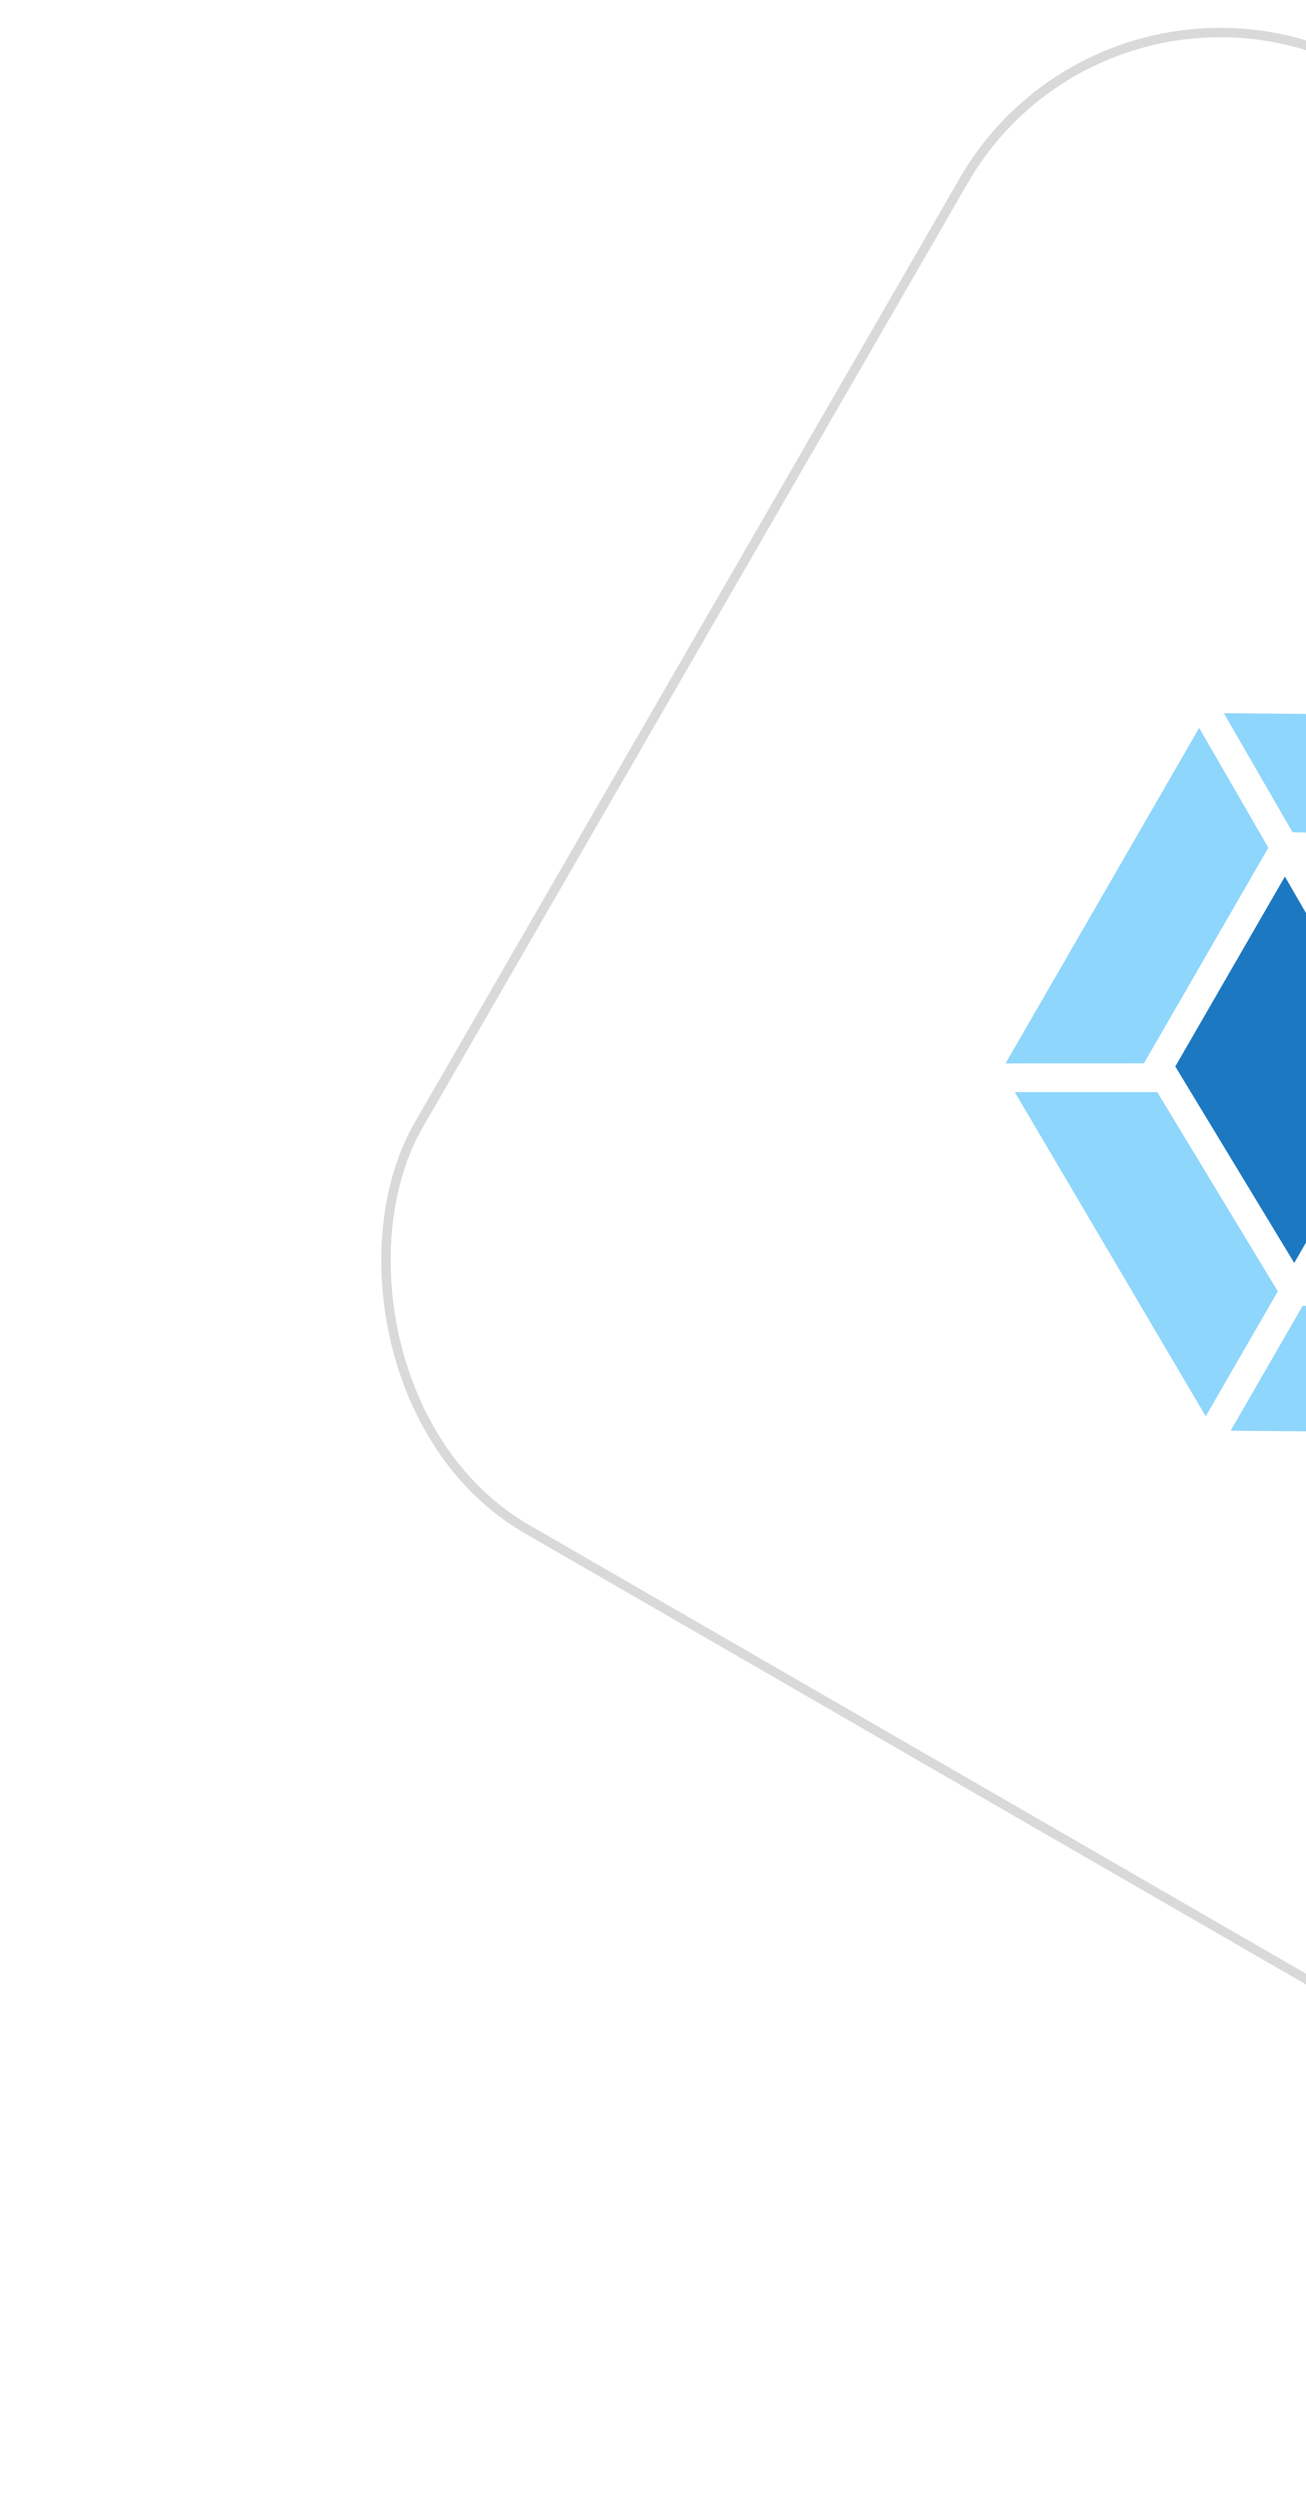 <svg width="139" height="266" viewBox="0 0 139 266" fill="none" xmlns="http://www.w3.org/2000/svg">
<g filter="url(#filter0_d_20_2170)">
<rect x="118.323" y="-12.064" width="179" height="179" rx="31.5" transform="rotate(30 118.323 -12.064)" stroke="#D9D9D9"/>
<path d="M176.082 66.894L125.311 66.449L100.311 109.75L126.082 153.496L176.853 153.942L201.853 110.64L176.082 66.894Z" fill="white"/>
<path d="M108.008 112.202L128.327 146.691L136.002 133.397L123.173 112.201L108.008 112.202ZM107.023 109.141L127.631 73.446L134.994 86.194L121.748 109.136L107.023 109.141ZM171.004 148.573L130.976 148.22L138.651 134.926L163.422 135.439L171.004 148.573ZM174.147 147.895L194.755 112.201L180.034 112.198L166.788 135.141L174.147 147.895ZM194.797 109.145L173.959 73.771L166.538 86.624L180.067 108.974L180.169 109.148L194.797 109.145ZM130.256 71.883L171.311 72.241L163.89 85.095L137.769 84.553L137.568 84.553L130.256 71.883Z" fill="#8ED6FB"/>
<path d="M140.397 131.902L164.832 132.413L176.498 112.206L151.767 112.208L140.397 131.902ZM137.748 130.373L125.088 109.468L136.755 89.26L149.119 110.678L137.748 130.373ZM176.592 109.143L163.885 88.152L139.353 87.643L151.765 109.146L176.592 109.143Z" fill="#1C78C0"/>
</g>
<defs>
<filter id="filter0_d_20_2170" x="-11.861" y="-48.747" width="325.885" height="325.885" filterUnits="userSpaceOnUse" color-interpolation-filters="sRGB">
<feFlood flood-opacity="0" result="BackgroundImageFix"/>
<feColorMatrix in="SourceAlpha" type="matrix" values="0 0 0 0 0 0 0 0 0 0 0 0 0 0 0 0 0 0 127 0" result="hardAlpha"/>
<feOffset dy="4"/>
<feGaussianBlur stdDeviation="20"/>
<feComposite in2="hardAlpha" operator="out"/>
<feColorMatrix type="matrix" values="0 0 0 0 0.037 0 0 0 0 0.035 0 0 0 0 0.048 0 0 0 0.1 0"/>
<feBlend mode="normal" in2="BackgroundImageFix" result="effect1_dropShadow_20_2170"/>
<feBlend mode="normal" in="SourceGraphic" in2="effect1_dropShadow_20_2170" result="shape"/>
</filter>
</defs>
</svg>
